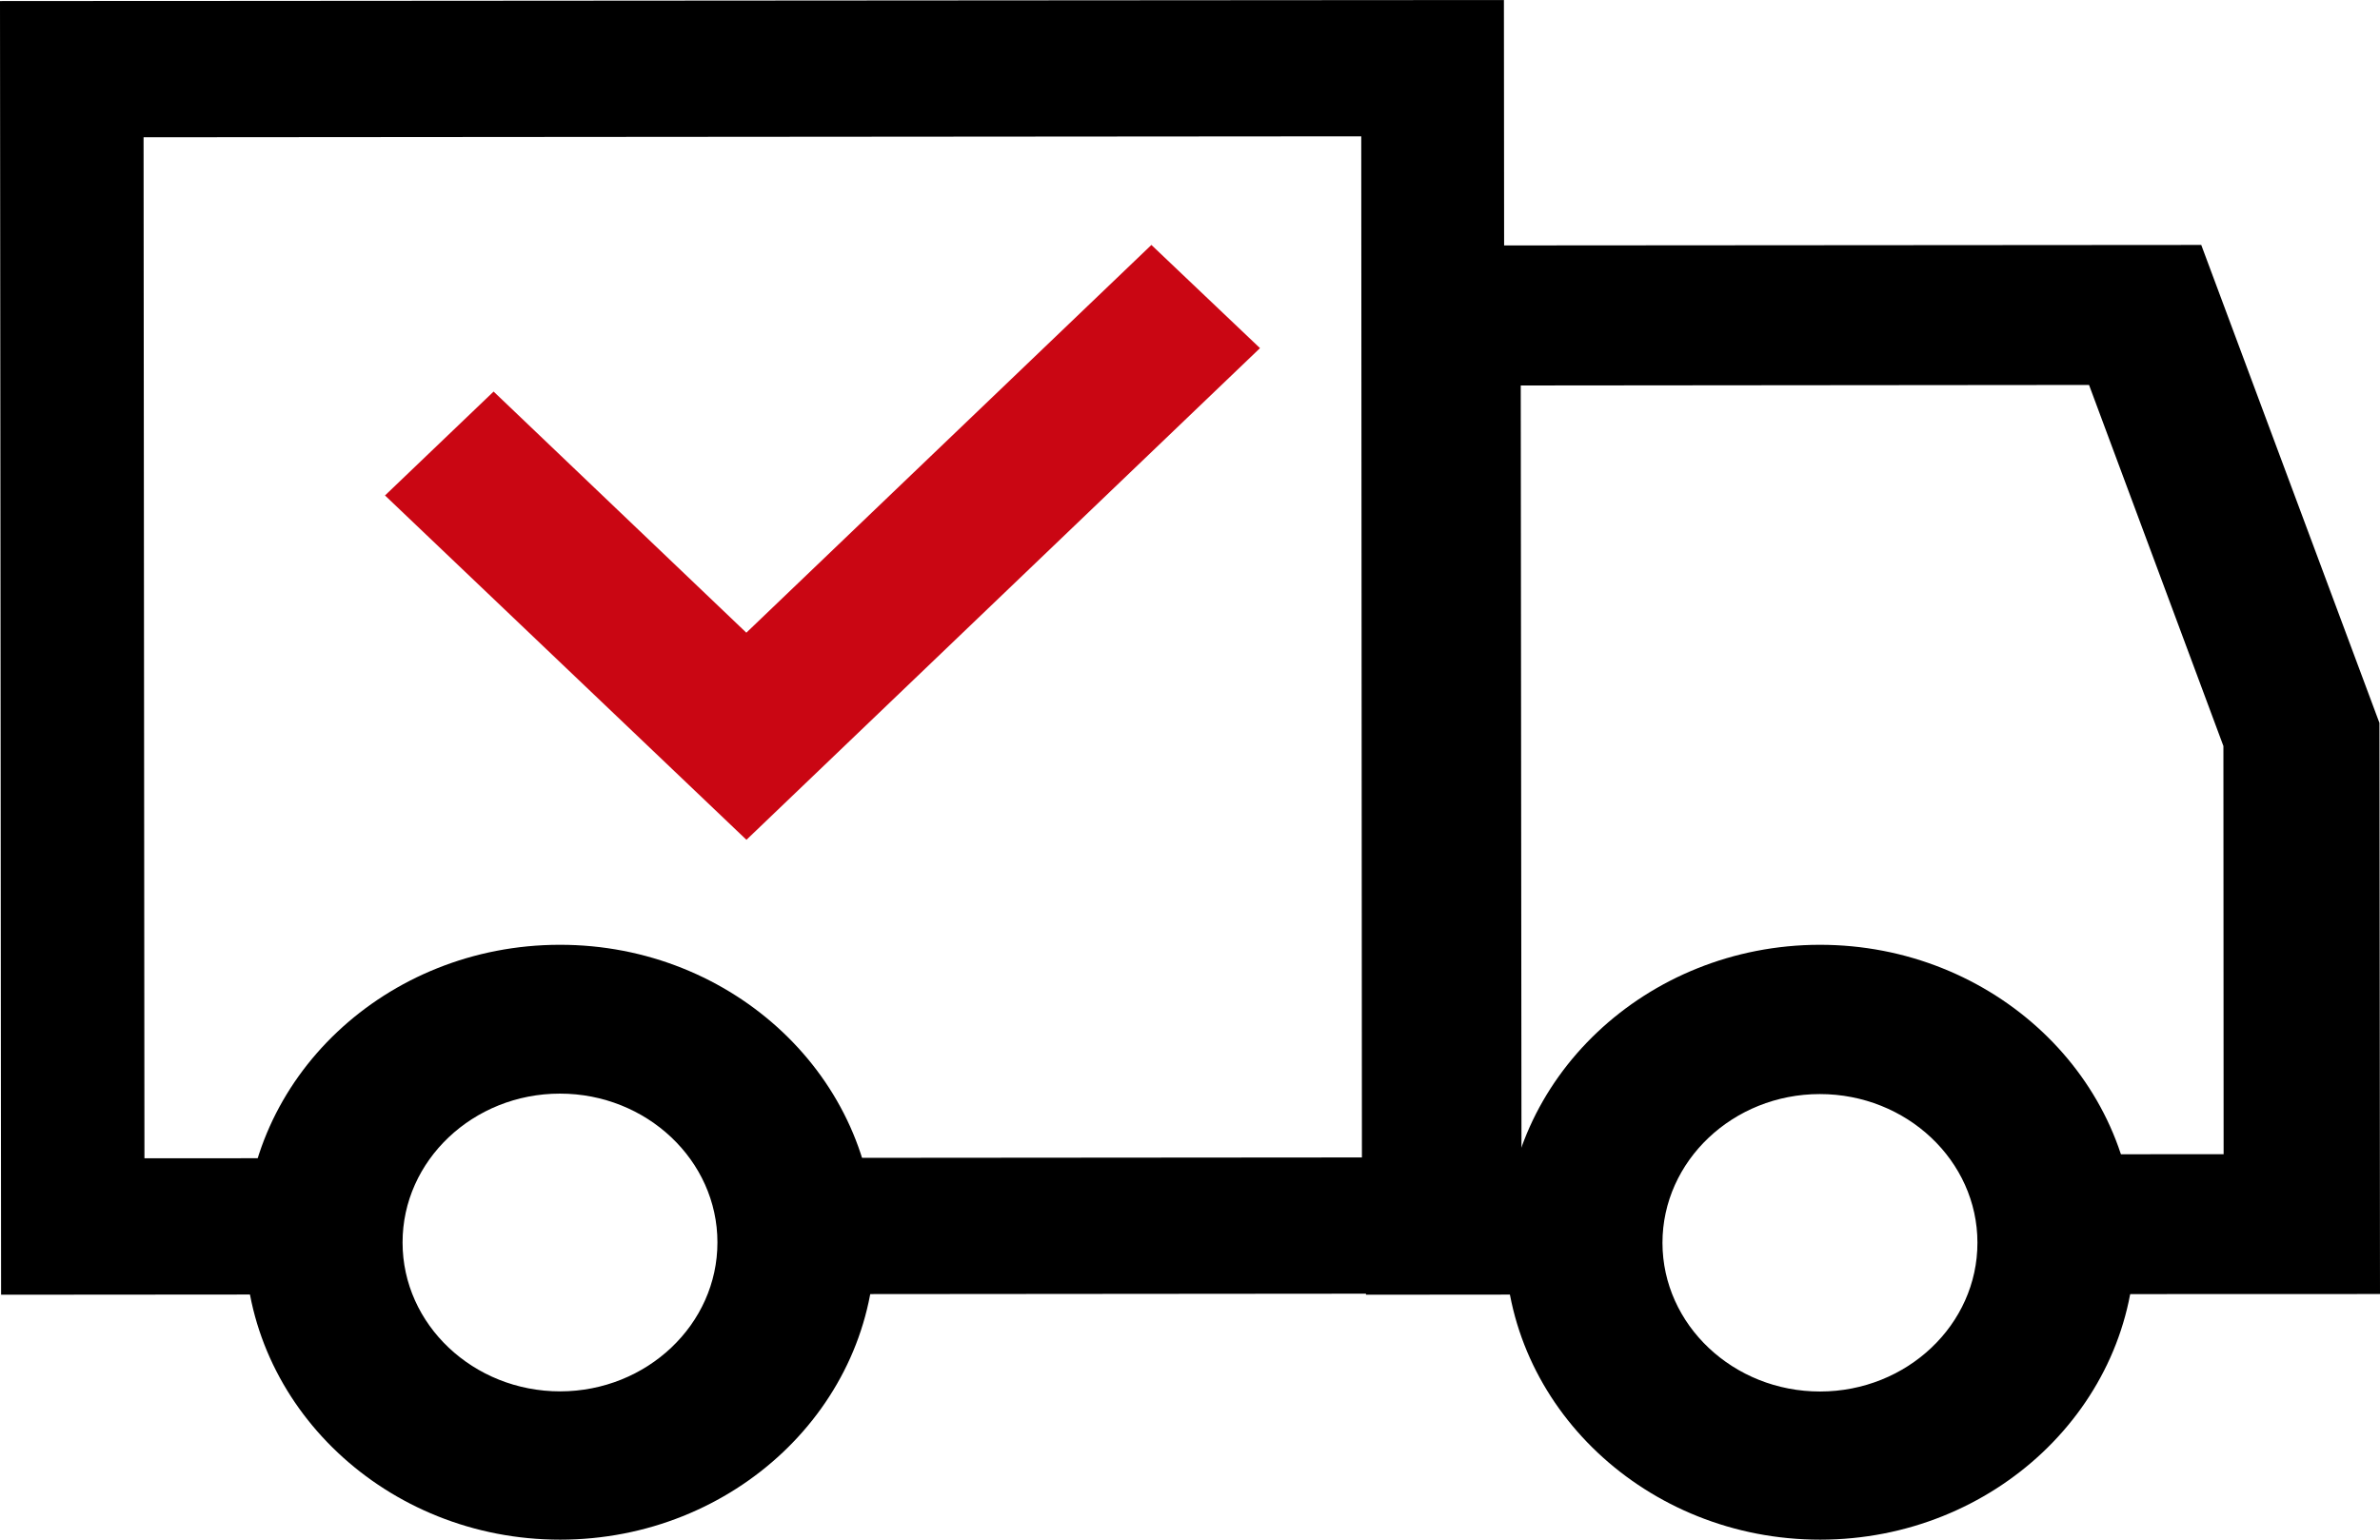 <?xml version="1.0" encoding="UTF-8"?>
<svg width="68px" height="44px" viewBox="0 0 68 44" version="1.1" xmlns="http://www.w3.org/2000/svg" xmlns:xlink="http://www.w3.org/1999/xlink">
    <!-- Generator: Sketch 54.1 (76490) - https://sketchapp.com -->
    <title>Envio gratis</title>
    <desc>Created with Sketch.</desc>
    <g id="Mi-cuenta" stroke="none" stroke-width="1" fill="none" fill-rule="evenodd">
        <g id="Envio-gratis" fill-rule="nonzero">
            <polygon id="Fill-1" fill="#000000" points="39 7.017 39.028 37 45.705 36.994 45.699 32.996 43.471 32.996 43.45 11.016 59.687 11.001 63.526 21.32 63.532 32.984 59.088 32.987 59.091 36.983 68 36.98 67.984 20.66 62.893 7"></polygon>
            <path d="M51.995,31.266 C49.517,31.266 47.499,33.177 47.499,35.518 C47.502,37.861 49.524,39.769 52.005,39.766 C54.483,39.763 56.501,37.855 56.498,35.512 C56.498,33.172 54.476,31.266 51.995,31.266 M52.008,44 C47.049,44.003 43.006,40.193 43,35.506 C42.997,30.825 47.033,27.006 51.992,27 C56.951,26.997 60.997,30.81 61,35.494 C61.003,40.178 56.967,43.997 52.008,44" id="Fill-2" fill="#000000"></path>
            <polygon id="Fill-4" fill="#000000" points="43 36.967 22.545 36.984 22.543 33.09 38.912 33.077 38.893 3.896 4.102 3.923 4.127 33.101 10.254 33.098 10.257 36.992 0.031 37 0 0.03 42.969 0"></polygon>
            <path d="M15.998,31.253 C13.517,31.253 11.499,33.166 11.502,35.509 C11.502,37.855 13.524,39.762 16.005,39.762 C18.483,39.759 20.501,37.846 20.498,35.503 C20.498,33.16 18.476,31.253 15.998,31.253 M16.008,44 C11.049,44.003 7.006,40.186 7,35.497 C6.997,30.808 11.033,27.003 15.992,27 C20.954,26.994 24.997,30.811 25,35.5 C25.003,40.189 20.967,43.997 16.008,44" id="Fill-7" fill="#000000"></path>
            <polygon id="Fill-10" fill="#CA0613" points="21.327 24 11 14.159 14.103 11.19 21.324 18.081 32.897 7 36 9.949"></polygon>
        </g>
    </g>
</svg>